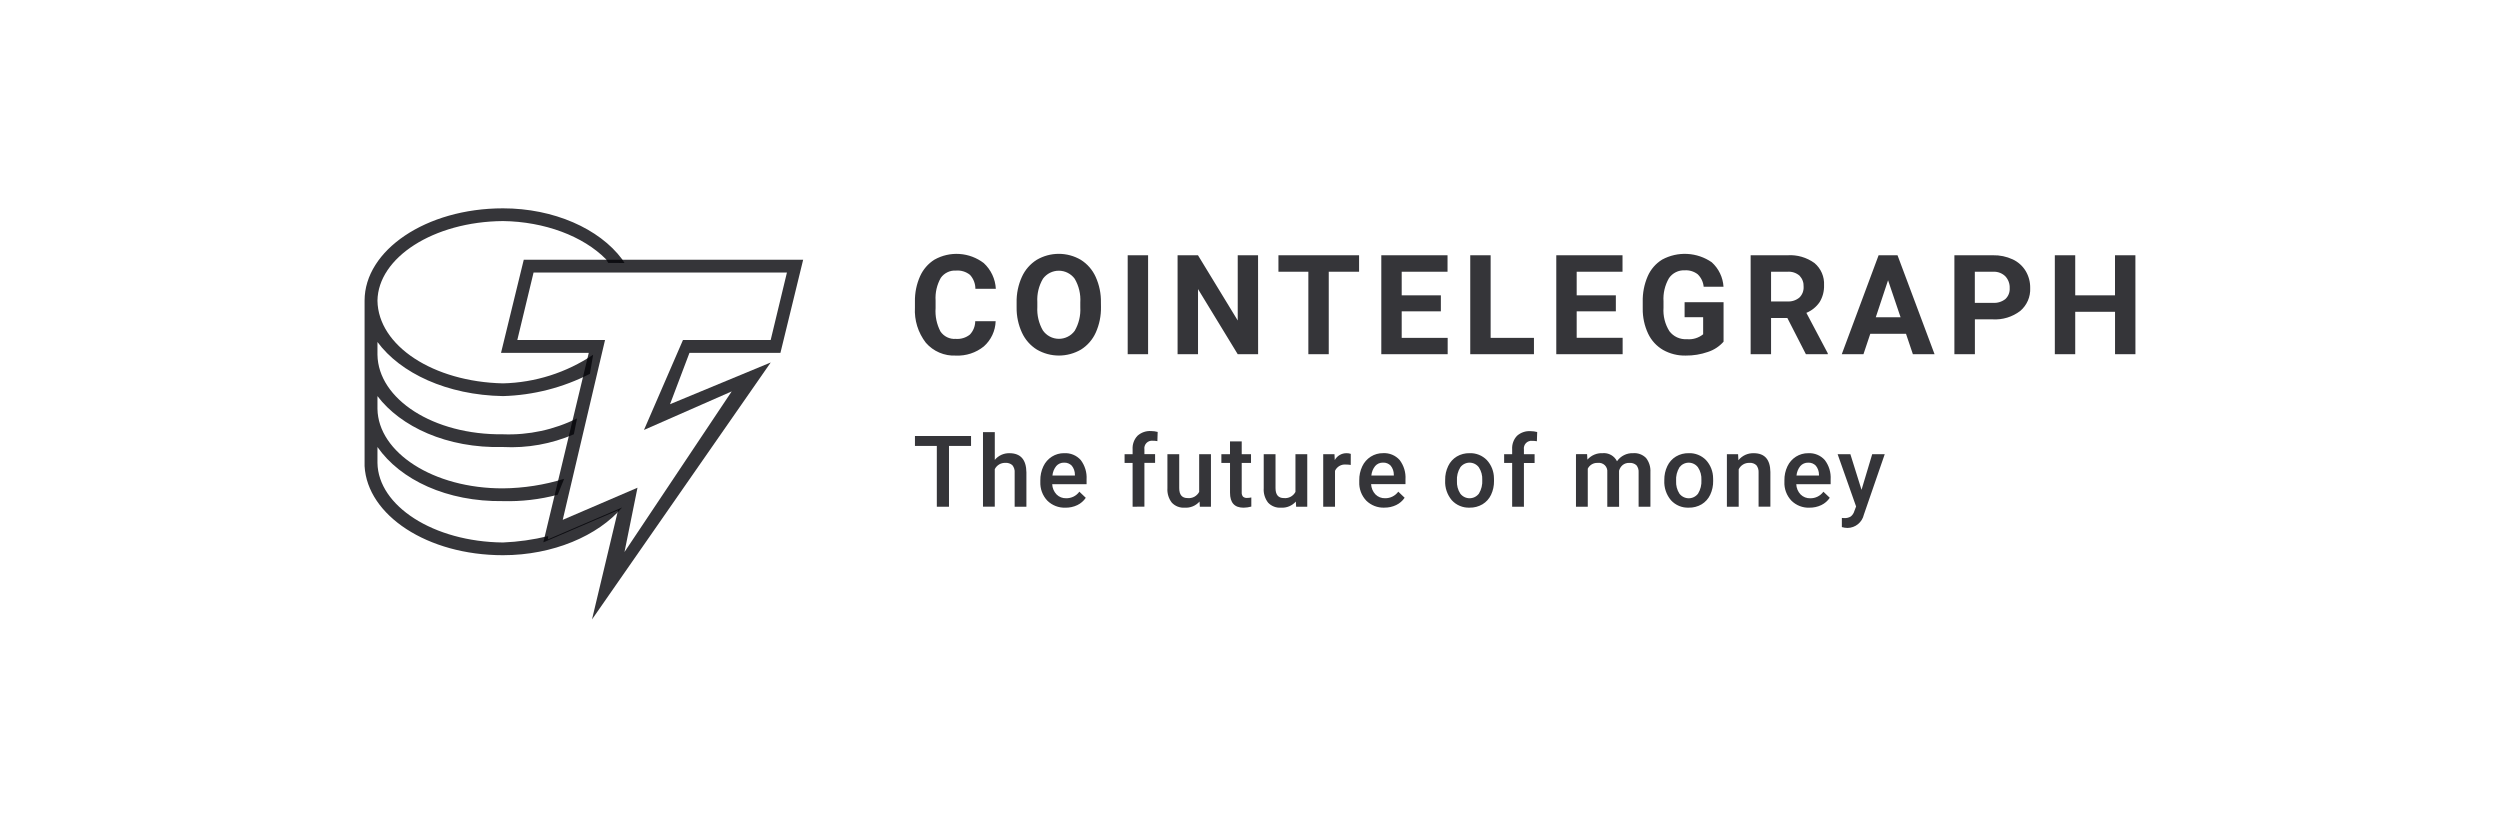 <svg width="144" height="48" viewBox="0 0 144 48" fill="none" xmlns="http://www.w3.org/2000/svg">
    <g clip-path="url(#clip0_20371_109062)">
        <path d="M35.834 29.231L31.569 31.064V30.88C30.718 31.088 29.848 31.211 28.973 31.247C24.96 31.208 21.78 29.133 21.742 26.664V25.747C23.062 27.641 25.741 28.91 28.973 28.864C30.035 28.893 31.097 28.769 32.125 28.497L32.495 27.58C31.354 27.933 30.167 28.118 28.972 28.13C24.96 28.14 21.78 26.063 21.742 23.548V22.815C23.062 24.565 25.735 25.835 28.973 25.748C30.371 25.822 31.768 25.571 33.053 25.015L33.238 24.098C31.916 24.756 30.449 25.071 28.973 25.015C24.96 25.063 21.78 22.987 21.742 20.432V19.699C23.062 21.49 25.741 22.759 28.973 22.815C30.716 22.766 32.427 22.328 33.979 21.532L34.165 20.432C32.627 21.465 30.825 22.038 28.973 22.082C24.96 21.993 21.78 19.92 21.742 17.316C21.78 14.841 24.96 12.766 28.973 12.733C31.364 12.766 33.584 13.595 34.907 14.933L35.036 15.145L35.971 15.148L35.834 14.932C34.519 13.166 31.889 12 28.973 12C24.535 12 21 14.418 21 17.316V26.847C21.156 29.676 24.61 31.98 28.973 31.98C31.853 31.98 34.444 30.86 35.834 29.231Z" fill="#030308" fill-opacity="0.8"/>
        <path d="M34.099 35.68L35.599 29.39L31.295 31.24L33.913 20.325H28.859L30.169 14.96H46.262L44.953 20.325H39.713L38.593 23.283L44.394 20.878L34.099 35.68ZM36.719 28.095L35.971 31.795L42.146 22.545L37.093 24.765L39.339 19.584H44.391L45.327 15.699H30.733L29.797 19.584H34.85L32.413 29.943L36.718 28.093L36.719 28.095ZM57.349 18.503C57.341 18.778 57.276 19.049 57.159 19.298C57.042 19.547 56.876 19.77 56.67 19.952C56.215 20.321 55.639 20.509 55.054 20.481C54.73 20.497 54.406 20.438 54.107 20.31C53.808 20.183 53.542 19.988 53.329 19.743C52.882 19.165 52.658 18.445 52.7 17.716V17.367C52.691 16.869 52.791 16.374 52.993 15.918C53.168 15.523 53.456 15.188 53.821 14.958C54.262 14.709 54.766 14.594 55.271 14.629C55.776 14.663 56.26 14.845 56.663 15.152C57.08 15.536 57.331 16.069 57.36 16.636H56.183C56.183 16.339 56.073 16.053 55.873 15.834C55.647 15.651 55.359 15.562 55.069 15.585C54.898 15.574 54.728 15.607 54.574 15.681C54.42 15.754 54.288 15.866 54.19 16.005C53.965 16.403 53.861 16.856 53.89 17.311V17.742C53.856 18.21 53.953 18.677 54.17 19.093C54.267 19.235 54.399 19.35 54.554 19.425C54.709 19.5 54.881 19.533 55.053 19.52C55.346 19.543 55.636 19.454 55.865 19.272C56.062 19.064 56.172 18.788 56.173 18.502H57.349V18.503ZM63.416 17.68C63.426 18.189 63.324 18.693 63.116 19.157C62.935 19.56 62.638 19.901 62.264 20.136C61.879 20.36 61.442 20.479 60.996 20.48C60.551 20.48 60.113 20.363 59.728 20.139C59.352 19.906 59.053 19.568 58.867 19.166C58.656 18.71 58.55 18.213 58.557 17.711V17.429C58.546 16.919 58.65 16.412 58.861 15.947C59.044 15.542 59.342 15.2 59.719 14.964C60.103 14.739 60.54 14.621 60.986 14.621C61.431 14.621 61.868 14.739 62.252 14.964C62.629 15.2 62.927 15.542 63.11 15.947C63.32 16.41 63.424 16.916 63.413 17.425L63.416 17.68ZM62.225 17.422C62.256 16.946 62.145 16.471 61.904 16.059C61.799 15.915 61.662 15.798 61.503 15.717C61.345 15.636 61.169 15.593 60.991 15.593C60.813 15.592 60.637 15.634 60.478 15.713C60.319 15.793 60.181 15.91 60.075 16.053C59.835 16.46 59.722 16.93 59.75 17.402V17.68C59.723 18.153 59.834 18.624 60.071 19.035C60.174 19.182 60.31 19.302 60.469 19.386C60.627 19.47 60.804 19.515 60.983 19.516C61.163 19.518 61.34 19.477 61.5 19.396C61.66 19.316 61.799 19.198 61.904 19.053C62.141 18.644 62.252 18.174 62.225 17.703V17.425V17.422ZM66.13 20.403H64.955V14.703H66.13V20.403ZM72.467 20.403H71.293L69.006 16.651V20.403H67.829V14.703H69.004L71.293 18.46V14.703H72.464L72.467 20.403ZM78.283 15.652H76.536V20.403H75.361V15.652H73.638V14.703H78.283V15.652ZM82.994 17.933H80.738V19.46H83.386V20.403H79.563V14.703H83.378V15.652H80.738V17.011H82.994V17.931L82.994 17.933ZM85.861 19.46H88.356V20.403H84.686V14.703H85.861V19.461V19.46ZM93.073 17.931H90.817V19.458H93.464V20.403H89.642V14.703H93.457V15.652H90.817V17.011H93.073V17.931L93.073 17.931ZM99.277 19.681C99.035 19.955 98.725 20.158 98.377 20.271C97.965 20.415 97.53 20.486 97.093 20.481C96.639 20.491 96.19 20.379 95.794 20.157C95.419 19.939 95.119 19.612 94.933 19.22C94.721 18.768 94.614 18.274 94.621 17.775V17.387C94.609 16.879 94.707 16.375 94.909 15.909C95.082 15.513 95.372 15.18 95.739 14.953C96.183 14.712 96.685 14.599 97.189 14.626C97.694 14.653 98.181 14.819 98.596 15.106C98.997 15.469 99.24 15.974 99.274 16.514H98.131C98.106 16.241 97.983 15.986 97.785 15.796C97.574 15.635 97.312 15.554 97.047 15.57C96.869 15.561 96.692 15.597 96.532 15.676C96.372 15.755 96.235 15.873 96.134 16.02C95.899 16.425 95.788 16.891 95.818 17.359V17.723C95.785 18.2 95.904 18.674 96.158 19.078C96.274 19.231 96.426 19.353 96.6 19.433C96.775 19.513 96.966 19.549 97.157 19.537C97.497 19.57 97.836 19.469 98.101 19.255V18.272H97.033V17.406H99.277V19.683V19.681ZM102.95 18.315H102.013V20.403H100.837V14.703H102.956C103.513 14.666 104.065 14.826 104.516 15.153C104.7 15.309 104.845 15.504 104.94 15.725C105.036 15.946 105.078 16.186 105.065 16.426C105.077 16.768 104.99 17.106 104.812 17.399C104.623 17.676 104.357 17.892 104.047 18.02L105.28 20.35V20.403H104.02L102.951 18.315L102.95 18.315ZM102.014 17.363H102.962C103.211 17.379 103.456 17.298 103.648 17.137C103.73 17.057 103.793 16.96 103.835 16.853C103.876 16.746 103.894 16.632 103.888 16.517C103.894 16.401 103.877 16.286 103.838 16.177C103.798 16.068 103.737 15.968 103.658 15.883C103.563 15.8 103.451 15.736 103.33 15.696C103.21 15.657 103.082 15.642 102.956 15.652H102.013V17.363H102.014ZM109.788 19.227H107.728L107.335 20.403H106.086L108.208 14.703H109.297L111.431 20.403H110.182L109.786 19.228L109.788 19.227ZM108.048 18.276H109.474L108.752 16.143L108.044 18.277L108.048 18.276ZM113.754 18.396V20.403H112.573V14.703H114.797C115.187 14.694 115.573 14.775 115.927 14.938C116.238 15.081 116.499 15.314 116.677 15.606C116.855 15.903 116.945 16.244 116.939 16.591C116.951 16.84 116.905 17.089 116.806 17.317C116.706 17.546 116.556 17.749 116.366 17.911C115.911 18.257 115.348 18.429 114.778 18.395H113.747L113.754 18.396ZM113.754 17.444H114.803C115.059 17.461 115.312 17.382 115.513 17.223C115.597 17.142 115.663 17.045 115.705 16.937C115.747 16.828 115.765 16.712 115.758 16.596C115.764 16.473 115.745 16.349 115.702 16.233C115.66 16.116 115.595 16.01 115.511 15.918C115.422 15.83 115.315 15.761 115.198 15.715C115.081 15.669 114.956 15.648 114.83 15.652H113.75V17.442L113.754 17.444ZM123.001 20.403H121.826V17.959H119.533V20.403H118.358V14.703H119.533V17.013H121.824V14.703H122.999L123.001 20.403Z" fill="#030308" fill-opacity="0.8"/>
        <path d="M55.932 25.684H54.662V29.187H53.961V25.684H52.701V25.114H55.932V25.684ZM57.3 26.49C57.401 26.367 57.53 26.268 57.675 26.201C57.821 26.134 57.98 26.101 58.14 26.104C58.785 26.104 59.112 26.472 59.121 27.209V29.189H58.444V27.234C58.452 27.154 58.444 27.074 58.42 26.998C58.397 26.922 58.359 26.851 58.308 26.79C58.197 26.696 58.054 26.65 57.909 26.661C57.783 26.656 57.659 26.688 57.551 26.752C57.442 26.817 57.355 26.911 57.299 27.024V29.184H56.62V24.89H57.3V26.49ZM61.372 29.242C61.179 29.25 60.986 29.218 60.806 29.148C60.626 29.078 60.462 28.972 60.325 28.836C60.188 28.691 60.083 28.521 60.014 28.334C59.945 28.148 59.914 27.95 59.923 27.751V27.667C59.919 27.387 59.978 27.11 60.099 26.857C60.206 26.629 60.377 26.437 60.589 26.302C60.8 26.169 61.045 26.1 61.294 26.103C61.473 26.093 61.652 26.123 61.817 26.191C61.983 26.259 62.13 26.364 62.25 26.497C62.492 26.817 62.612 27.213 62.587 27.614V27.888H60.607C60.615 28.11 60.705 28.32 60.858 28.481C60.93 28.553 61.016 28.61 61.111 28.647C61.206 28.685 61.308 28.702 61.41 28.699C61.557 28.702 61.704 28.669 61.837 28.604C61.969 28.538 62.084 28.441 62.171 28.321L62.541 28.674C62.419 28.854 62.252 28.999 62.055 29.094C61.843 29.195 61.61 29.246 61.374 29.243L61.372 29.242ZM61.291 26.649C61.206 26.646 61.121 26.662 61.043 26.696C60.965 26.73 60.895 26.781 60.84 26.845C60.714 27.002 60.638 27.191 60.62 27.391H61.915V27.34C61.915 27.153 61.852 26.971 61.735 26.824C61.678 26.765 61.609 26.719 61.533 26.689C61.457 26.658 61.375 26.645 61.293 26.649H61.291ZM65.238 29.187V26.664H64.776V26.16H65.238V25.882C65.229 25.74 65.249 25.598 65.297 25.463C65.345 25.329 65.42 25.206 65.518 25.102C65.624 25.007 65.747 24.933 65.882 24.886C66.016 24.839 66.159 24.82 66.301 24.828C66.43 24.829 66.558 24.846 66.682 24.879L66.665 25.41C66.579 25.394 66.492 25.387 66.405 25.387C66.337 25.379 66.269 25.386 66.205 25.408C66.141 25.43 66.083 25.468 66.036 25.516C65.989 25.565 65.953 25.624 65.933 25.688C65.912 25.753 65.907 25.821 65.918 25.888V26.157H66.533V26.661H65.918V29.184L65.238 29.187ZM69.093 28.89C68.987 29.009 68.855 29.103 68.708 29.164C68.56 29.225 68.401 29.252 68.242 29.242C68.104 29.252 67.966 29.231 67.837 29.182C67.708 29.132 67.592 29.054 67.497 28.954C67.313 28.717 67.223 28.42 67.243 28.12V26.16H67.923V28.113C67.923 28.497 68.083 28.689 68.403 28.689C68.537 28.704 68.673 28.678 68.792 28.615C68.911 28.551 69.009 28.453 69.072 28.334V26.16H69.751V29.187H69.111L69.093 28.89ZM71.523 25.424V26.16H72.058V26.664H71.523V28.353C71.515 28.442 71.54 28.531 71.592 28.603C71.625 28.632 71.664 28.654 71.706 28.667C71.748 28.681 71.793 28.685 71.836 28.68C71.917 28.68 71.998 28.671 72.076 28.653V29.179C71.931 29.22 71.78 29.242 71.629 29.243C71.107 29.243 70.847 28.955 70.849 28.378V26.664H70.351V26.16H70.848V25.425H71.528L71.523 25.424ZM74.64 28.89C74.534 29.009 74.402 29.103 74.255 29.164C74.107 29.225 73.948 29.252 73.789 29.242C73.651 29.252 73.513 29.232 73.384 29.182C73.255 29.132 73.138 29.054 73.043 28.954C72.859 28.717 72.769 28.42 72.79 28.12V26.16H73.47V28.113C73.47 28.497 73.63 28.689 73.95 28.689C74.084 28.704 74.219 28.678 74.338 28.615C74.458 28.551 74.555 28.453 74.618 28.334V26.16H75.298V29.187H74.657L74.64 28.89ZM77.803 26.781C77.712 26.765 77.619 26.758 77.526 26.758C77.397 26.745 77.267 26.773 77.154 26.837C77.041 26.902 76.951 27 76.897 27.118V29.188H76.217V26.16H76.866L76.882 26.499C76.95 26.377 77.049 26.276 77.169 26.207C77.289 26.137 77.426 26.102 77.565 26.104C77.647 26.102 77.728 26.115 77.805 26.143L77.803 26.781ZM79.742 29.241C79.549 29.248 79.356 29.216 79.176 29.146C78.996 29.076 78.832 28.97 78.694 28.834C78.558 28.689 78.452 28.519 78.383 28.333C78.314 28.146 78.284 27.948 78.293 27.75V27.666C78.288 27.386 78.348 27.109 78.468 26.856C78.576 26.628 78.746 26.436 78.959 26.301C79.17 26.168 79.415 26.099 79.664 26.102C79.843 26.091 80.021 26.122 80.187 26.19C80.352 26.258 80.5 26.363 80.619 26.496C80.862 26.816 80.982 27.212 80.956 27.613V27.887H78.976C78.985 28.108 79.074 28.319 79.227 28.48C79.299 28.552 79.386 28.608 79.481 28.646C79.576 28.683 79.677 28.701 79.779 28.698C79.927 28.701 80.074 28.668 80.206 28.602C80.339 28.537 80.453 28.44 80.541 28.32L80.907 28.67C80.785 28.851 80.618 28.996 80.421 29.09C80.209 29.192 79.976 29.243 79.74 29.239L79.742 29.241ZM79.661 26.647C79.576 26.644 79.491 26.66 79.413 26.694C79.335 26.728 79.265 26.779 79.209 26.844C79.084 27 79.007 27.189 78.99 27.389H80.284V27.339C80.285 27.151 80.221 26.969 80.104 26.823C80.048 26.763 79.979 26.717 79.903 26.687C79.826 26.656 79.745 26.643 79.663 26.647H79.661ZM83.241 27.643C83.236 27.366 83.297 27.092 83.417 26.842C83.525 26.615 83.697 26.424 83.912 26.294C84.134 26.164 84.388 26.098 84.645 26.103C84.829 26.096 85.013 26.127 85.184 26.195C85.355 26.263 85.51 26.366 85.639 26.497C85.903 26.782 86.05 27.155 86.052 27.543L86.055 27.702C86.06 27.979 86.001 28.253 85.883 28.503C85.776 28.729 85.605 28.919 85.39 29.048C85.166 29.179 84.91 29.246 84.651 29.241C84.459 29.249 84.268 29.215 84.091 29.141C83.913 29.068 83.755 28.956 83.625 28.815C83.357 28.497 83.219 28.09 83.241 27.675V27.643ZM83.92 27.703C83.906 27.962 83.973 28.218 84.114 28.435C84.177 28.517 84.258 28.584 84.351 28.63C84.444 28.676 84.547 28.7 84.651 28.699C84.755 28.699 84.857 28.674 84.95 28.628C85.043 28.581 85.123 28.514 85.186 28.431C85.329 28.195 85.396 27.92 85.378 27.645C85.392 27.387 85.323 27.133 85.181 26.917C85.119 26.834 85.039 26.767 84.947 26.72C84.855 26.674 84.753 26.649 84.65 26.649C84.546 26.648 84.445 26.672 84.352 26.718C84.259 26.764 84.179 26.831 84.117 26.913C83.969 27.149 83.901 27.426 83.92 27.703ZM87.1 29.186V26.664H86.638V26.16H87.1V25.882C87.091 25.74 87.111 25.598 87.159 25.463C87.207 25.329 87.282 25.206 87.38 25.102C87.486 25.008 87.609 24.936 87.744 24.89C87.878 24.843 88.02 24.825 88.161 24.834C88.29 24.835 88.417 24.852 88.542 24.884L88.525 25.416C88.439 25.399 88.352 25.392 88.265 25.393C88.198 25.384 88.129 25.391 88.065 25.414C88.001 25.436 87.943 25.473 87.896 25.521C87.849 25.57 87.814 25.629 87.793 25.694C87.772 25.758 87.767 25.827 87.778 25.894V26.163H88.393V26.667H87.778V29.19L87.1 29.186ZM91.416 26.159L91.435 26.475C91.543 26.351 91.678 26.253 91.829 26.189C91.98 26.125 92.144 26.095 92.308 26.103C92.478 26.087 92.648 26.123 92.796 26.206C92.944 26.289 93.064 26.415 93.139 26.568C93.242 26.418 93.381 26.297 93.544 26.216C93.706 26.134 93.886 26.096 94.068 26.103C94.205 26.092 94.342 26.111 94.471 26.159C94.6 26.207 94.717 26.283 94.813 26.38C94.993 26.613 95.082 26.903 95.064 27.197V29.186H94.384V27.217C94.397 27.067 94.352 26.916 94.258 26.797C94.202 26.748 94.136 26.71 94.064 26.687C93.993 26.664 93.917 26.656 93.842 26.663C93.705 26.657 93.57 26.701 93.463 26.788C93.363 26.873 93.291 26.987 93.257 27.114L93.26 29.19H92.58V27.198C92.588 27.124 92.58 27.05 92.555 26.981C92.531 26.912 92.49 26.849 92.438 26.797C92.385 26.746 92.322 26.707 92.252 26.684C92.182 26.66 92.108 26.653 92.035 26.663C91.916 26.655 91.798 26.682 91.695 26.741C91.592 26.801 91.508 26.889 91.456 26.996V29.189H90.776V26.16L91.416 26.159ZM95.864 27.645C95.86 27.367 95.92 27.093 96.04 26.843C96.148 26.616 96.32 26.425 96.535 26.295C96.757 26.164 97.011 26.098 97.269 26.103C97.453 26.096 97.636 26.127 97.807 26.195C97.979 26.263 98.134 26.366 98.263 26.497C98.526 26.782 98.673 27.156 98.675 27.544L98.678 27.703C98.683 27.979 98.624 28.253 98.506 28.503C98.399 28.73 98.228 28.919 98.014 29.049C97.79 29.18 97.534 29.247 97.274 29.241C97.082 29.249 96.891 29.215 96.714 29.142C96.537 29.068 96.378 28.957 96.249 28.815C95.98 28.498 95.843 28.09 95.864 27.675V27.642V27.645ZM96.544 27.705C96.529 27.963 96.596 28.219 96.736 28.436C96.799 28.519 96.881 28.585 96.974 28.631C97.067 28.677 97.17 28.701 97.274 28.701C97.378 28.7 97.48 28.676 97.573 28.629C97.666 28.582 97.747 28.515 97.809 28.432C97.952 28.196 98.019 27.921 98.001 27.646C98.015 27.389 97.946 27.134 97.804 26.919C97.742 26.836 97.662 26.768 97.57 26.722C97.478 26.675 97.376 26.651 97.273 26.65C97.169 26.65 97.067 26.673 96.975 26.719C96.882 26.765 96.802 26.832 96.739 26.914C96.593 27.151 96.524 27.428 96.544 27.705V27.705ZM100.113 26.16L100.132 26.51C100.238 26.379 100.372 26.274 100.525 26.203C100.678 26.133 100.845 26.099 101.014 26.104C101.644 26.104 101.964 26.464 101.974 27.184V29.185H101.294V27.226C101.306 27.073 101.262 26.921 101.169 26.799C101.115 26.748 101.051 26.71 100.98 26.686C100.91 26.662 100.836 26.654 100.762 26.661C100.635 26.657 100.509 26.689 100.4 26.756C100.291 26.822 100.204 26.918 100.149 27.033V29.187H99.469V26.16H100.113ZM104.23 29.243C104.037 29.251 103.845 29.219 103.664 29.149C103.484 29.079 103.321 28.972 103.183 28.836C103.047 28.692 102.941 28.521 102.872 28.335C102.803 28.149 102.772 27.95 102.782 27.752V27.668C102.777 27.388 102.837 27.111 102.957 26.859C103.064 26.631 103.235 26.438 103.448 26.303C103.659 26.171 103.903 26.102 104.152 26.104C104.331 26.094 104.51 26.124 104.675 26.192C104.841 26.26 104.989 26.365 105.108 26.499C105.351 26.818 105.47 27.215 105.445 27.615V27.889H103.465C103.473 28.111 103.562 28.322 103.715 28.482C103.787 28.554 103.874 28.611 103.969 28.648C104.064 28.686 104.165 28.704 104.268 28.701C104.415 28.703 104.562 28.671 104.694 28.605C104.827 28.539 104.941 28.442 105.028 28.323L105.395 28.672C105.273 28.853 105.106 28.998 104.91 29.092C104.697 29.194 104.464 29.245 104.228 29.242L104.23 29.243ZM104.149 26.65C104.064 26.647 103.979 26.663 103.901 26.697C103.823 26.731 103.754 26.782 103.698 26.846C103.572 27.002 103.496 27.192 103.478 27.391H104.773V27.341C104.774 27.154 104.71 26.971 104.593 26.825C104.537 26.766 104.468 26.719 104.392 26.689C104.316 26.659 104.234 26.645 104.152 26.65H104.149ZM107.224 28.214L107.839 26.161H108.561L107.358 29.646C107.31 29.861 107.191 30.052 107.021 30.191C106.85 30.33 106.638 30.407 106.419 30.41C106.308 30.408 106.197 30.391 106.091 30.36V29.833L106.22 29.842C106.356 29.851 106.491 29.819 106.607 29.748C106.706 29.667 106.778 29.557 106.812 29.433L106.911 29.173L105.847 26.16H106.581L107.224 28.214Z" fill="#030308" fill-opacity="0.8"/>
    </g>
    <defs>
        <clipPath id="clip0_20371_109062">
            <rect width="144" height="48" fill="white"/>
        </clipPath>
    </defs>
</svg>
